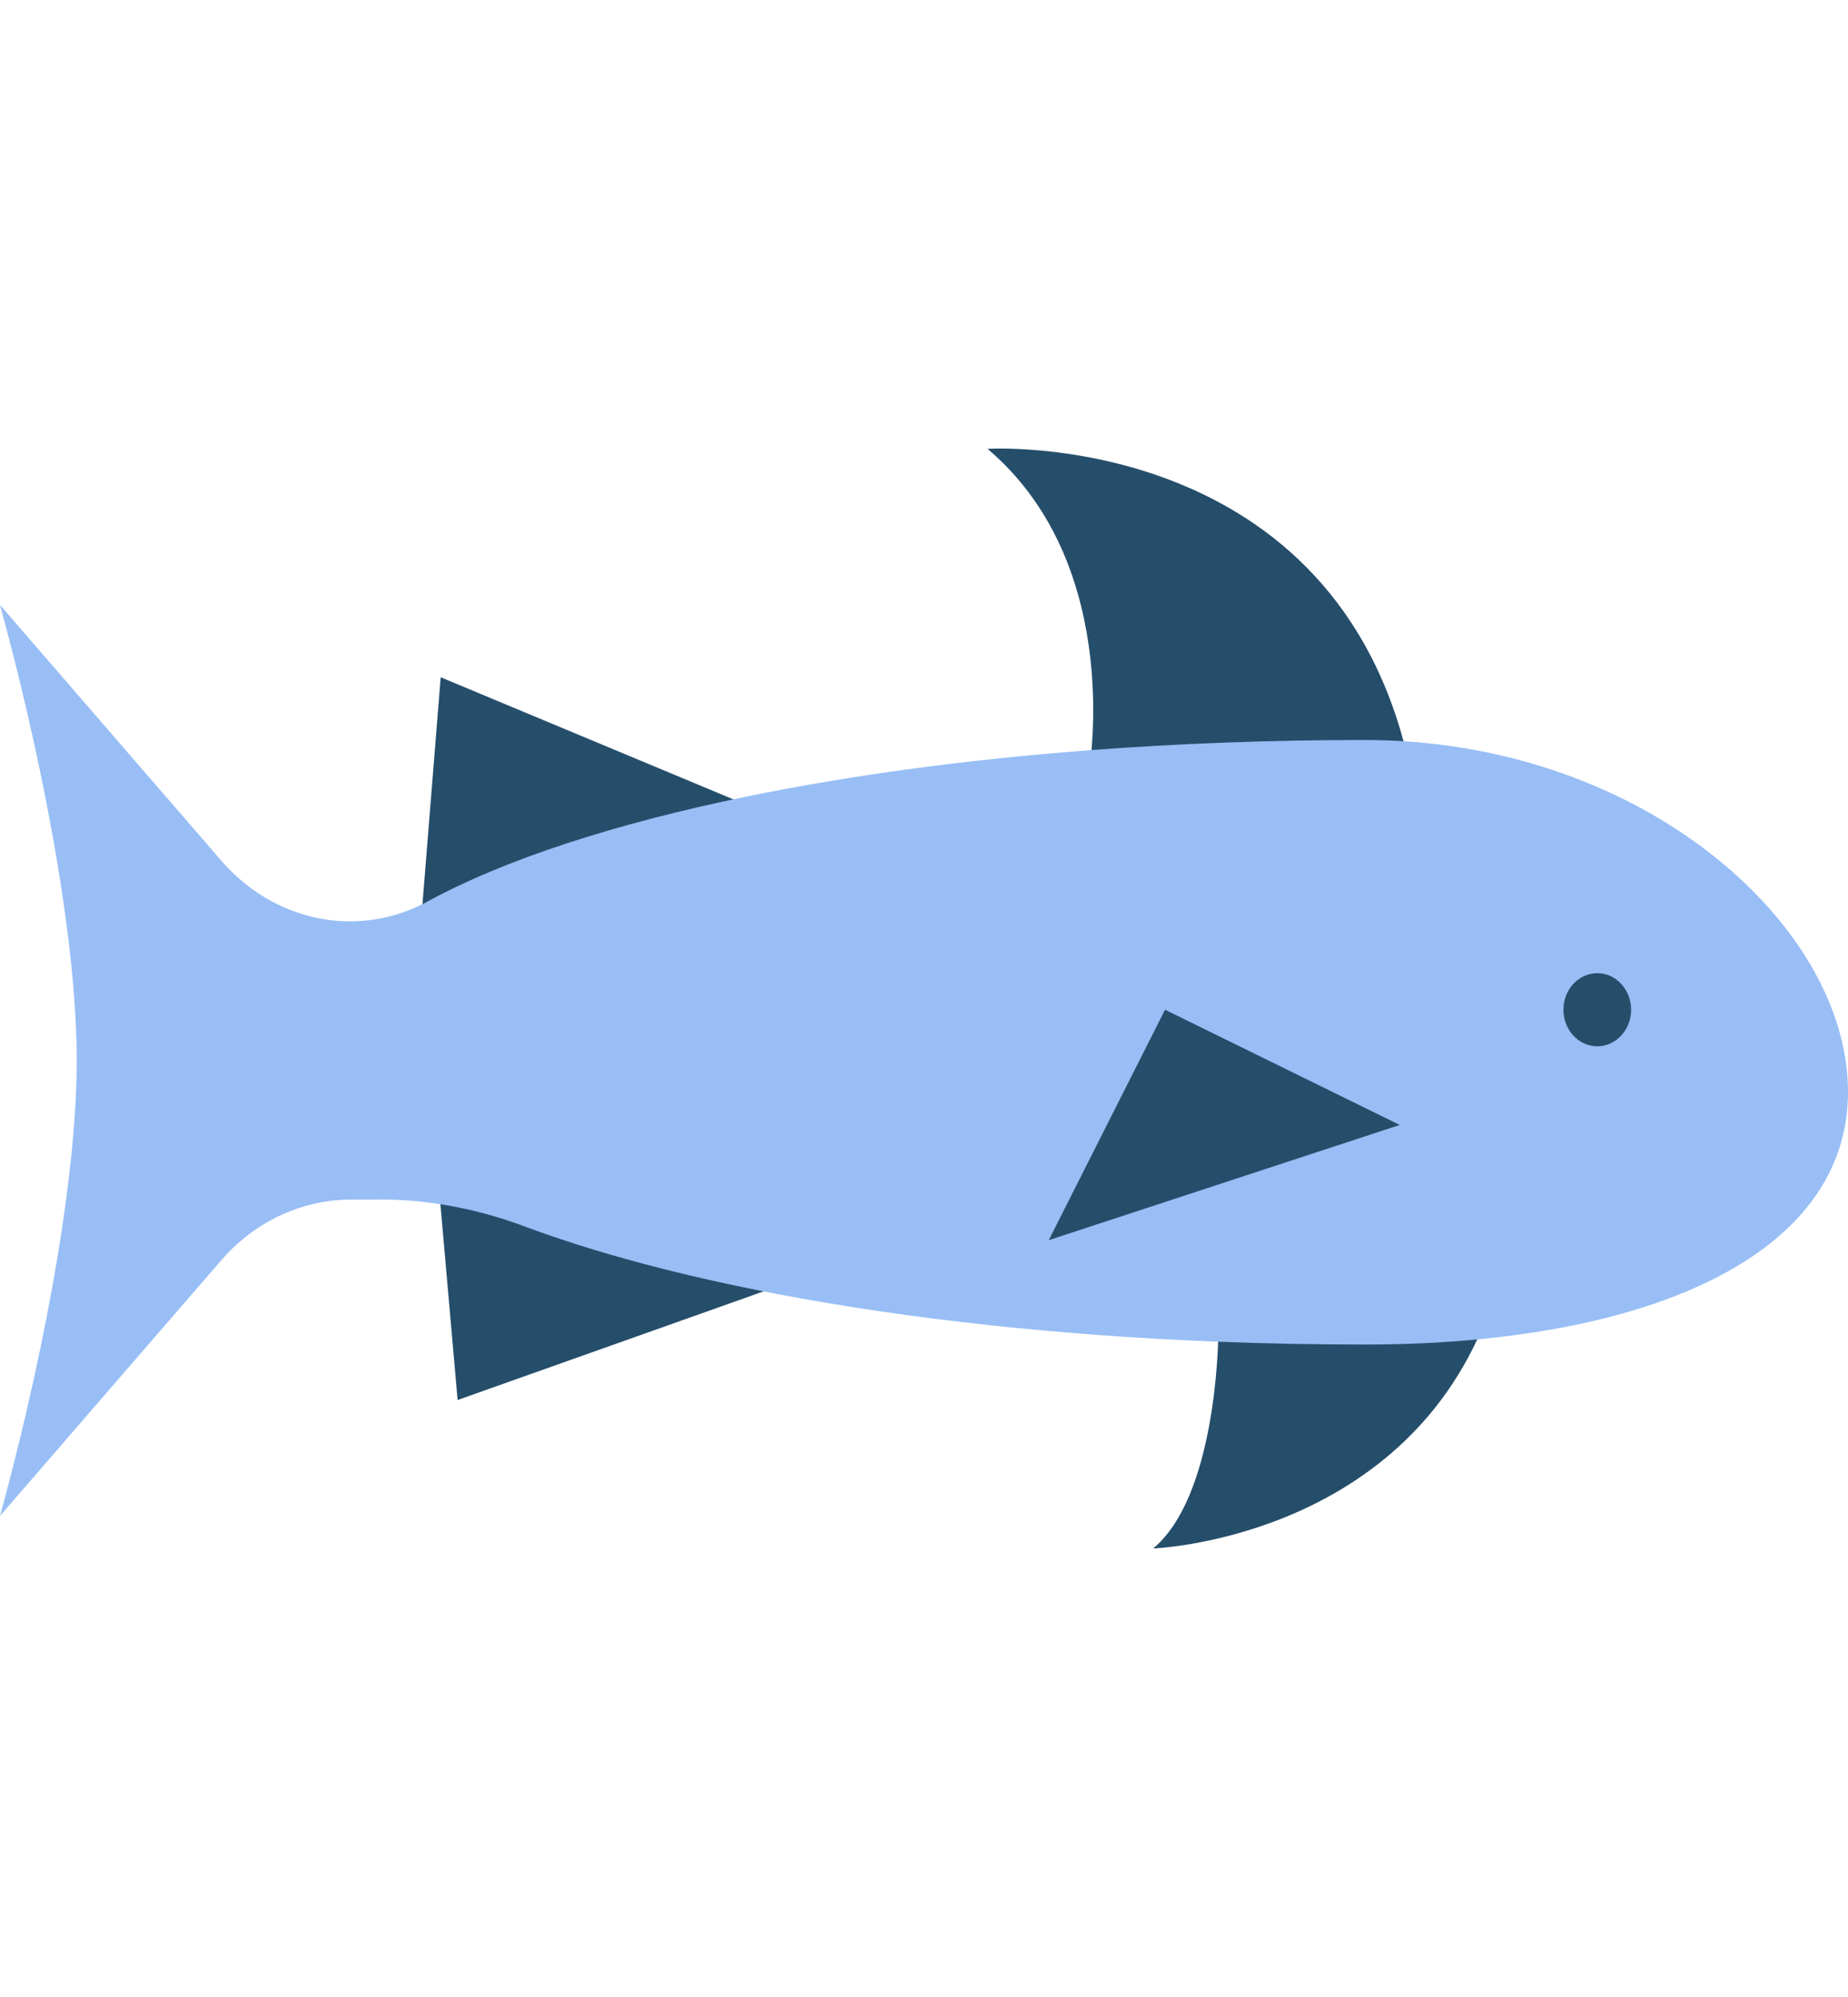 <svg width="198" height="214" viewBox="0 0 198 214" fill="none" xmlns="http://www.w3.org/2000/svg">
<path d="M150.639 80.424C149.189 80.327 147.721 80.278 146.23 80.278C136.053 80.278 126.213 80.655 116.856 81.365C117.495 75.395 118.044 58.486 105.81 48.099C105.81 48.099 141.958 45.837 150.639 80.424Z" fill="#254E6B"/>
<path d="M158.735 142.509C149.007 165.025 123.553 165.932 123.553 165.932C130.218 160.388 130.526 144.277 130.539 142.798C135.664 142.998 140.901 143.101 146.23 143.101C150.575 143.101 154.762 142.906 158.735 142.509Z" fill="#254E6B"/>
<path d="M80.133 86.311C65.83 89.239 54.045 93.098 45.826 97.574C45.613 97.691 45.4 97.804 45.182 97.907L47.217 72.575L80.133 86.311Z" fill="#254E6B"/>
<path d="M83.599 137.749L49.029 150.026L47.099 128.048C50.157 128.518 53.202 129.321 56.192 130.438C63.827 133.288 73.093 135.761 83.599 137.749Z" fill="#254E6B"/>
<path d="M198 116.99C198 132.255 181.879 141.196 158.735 143.488C154.762 143.885 150.575 144.081 146.23 144.081C140.902 144.081 135.664 143.978 130.54 143.778C113.322 143.107 97.387 141.339 83.6 138.729C73.093 136.741 63.827 134.268 56.192 131.418C53.202 130.301 50.157 129.498 47.099 129.028C45.132 128.724 43.161 128.558 41.195 128.538C40.352 128.533 38.658 128.553 37.81 128.543C32.604 128.504 27.444 130.732 23.719 135.037L0 162.449C3.874 148.351 8.219 127.959 8.219 113.636C8.219 99.312 3.874 78.926 0 64.827L23.719 92.236C29.234 98.612 37.897 100.537 45.182 96.927C45.4 96.825 45.613 96.712 45.826 96.594C54.045 92.118 65.83 88.26 80.133 85.331C91.058 83.094 103.454 81.399 116.856 80.385C126.213 79.675 136.054 79.298 146.23 79.298C147.721 79.298 149.189 79.347 150.639 79.445C178.032 81.281 198 99.998 198 116.99Z" fill="#98BEF5"/>
<path d="M171.136 112.122C173.138 112.122 174.761 110.368 174.761 108.204C174.761 106.041 173.138 104.287 171.136 104.287C169.134 104.287 167.511 106.041 167.511 108.204C167.511 110.368 169.134 112.122 171.136 112.122Z" fill="#254E6B"/>
<path d="M124.826 108.202L112.366 132.897L149.973 120.55L124.826 108.202Z" fill="#254E6B"/>
</svg>
